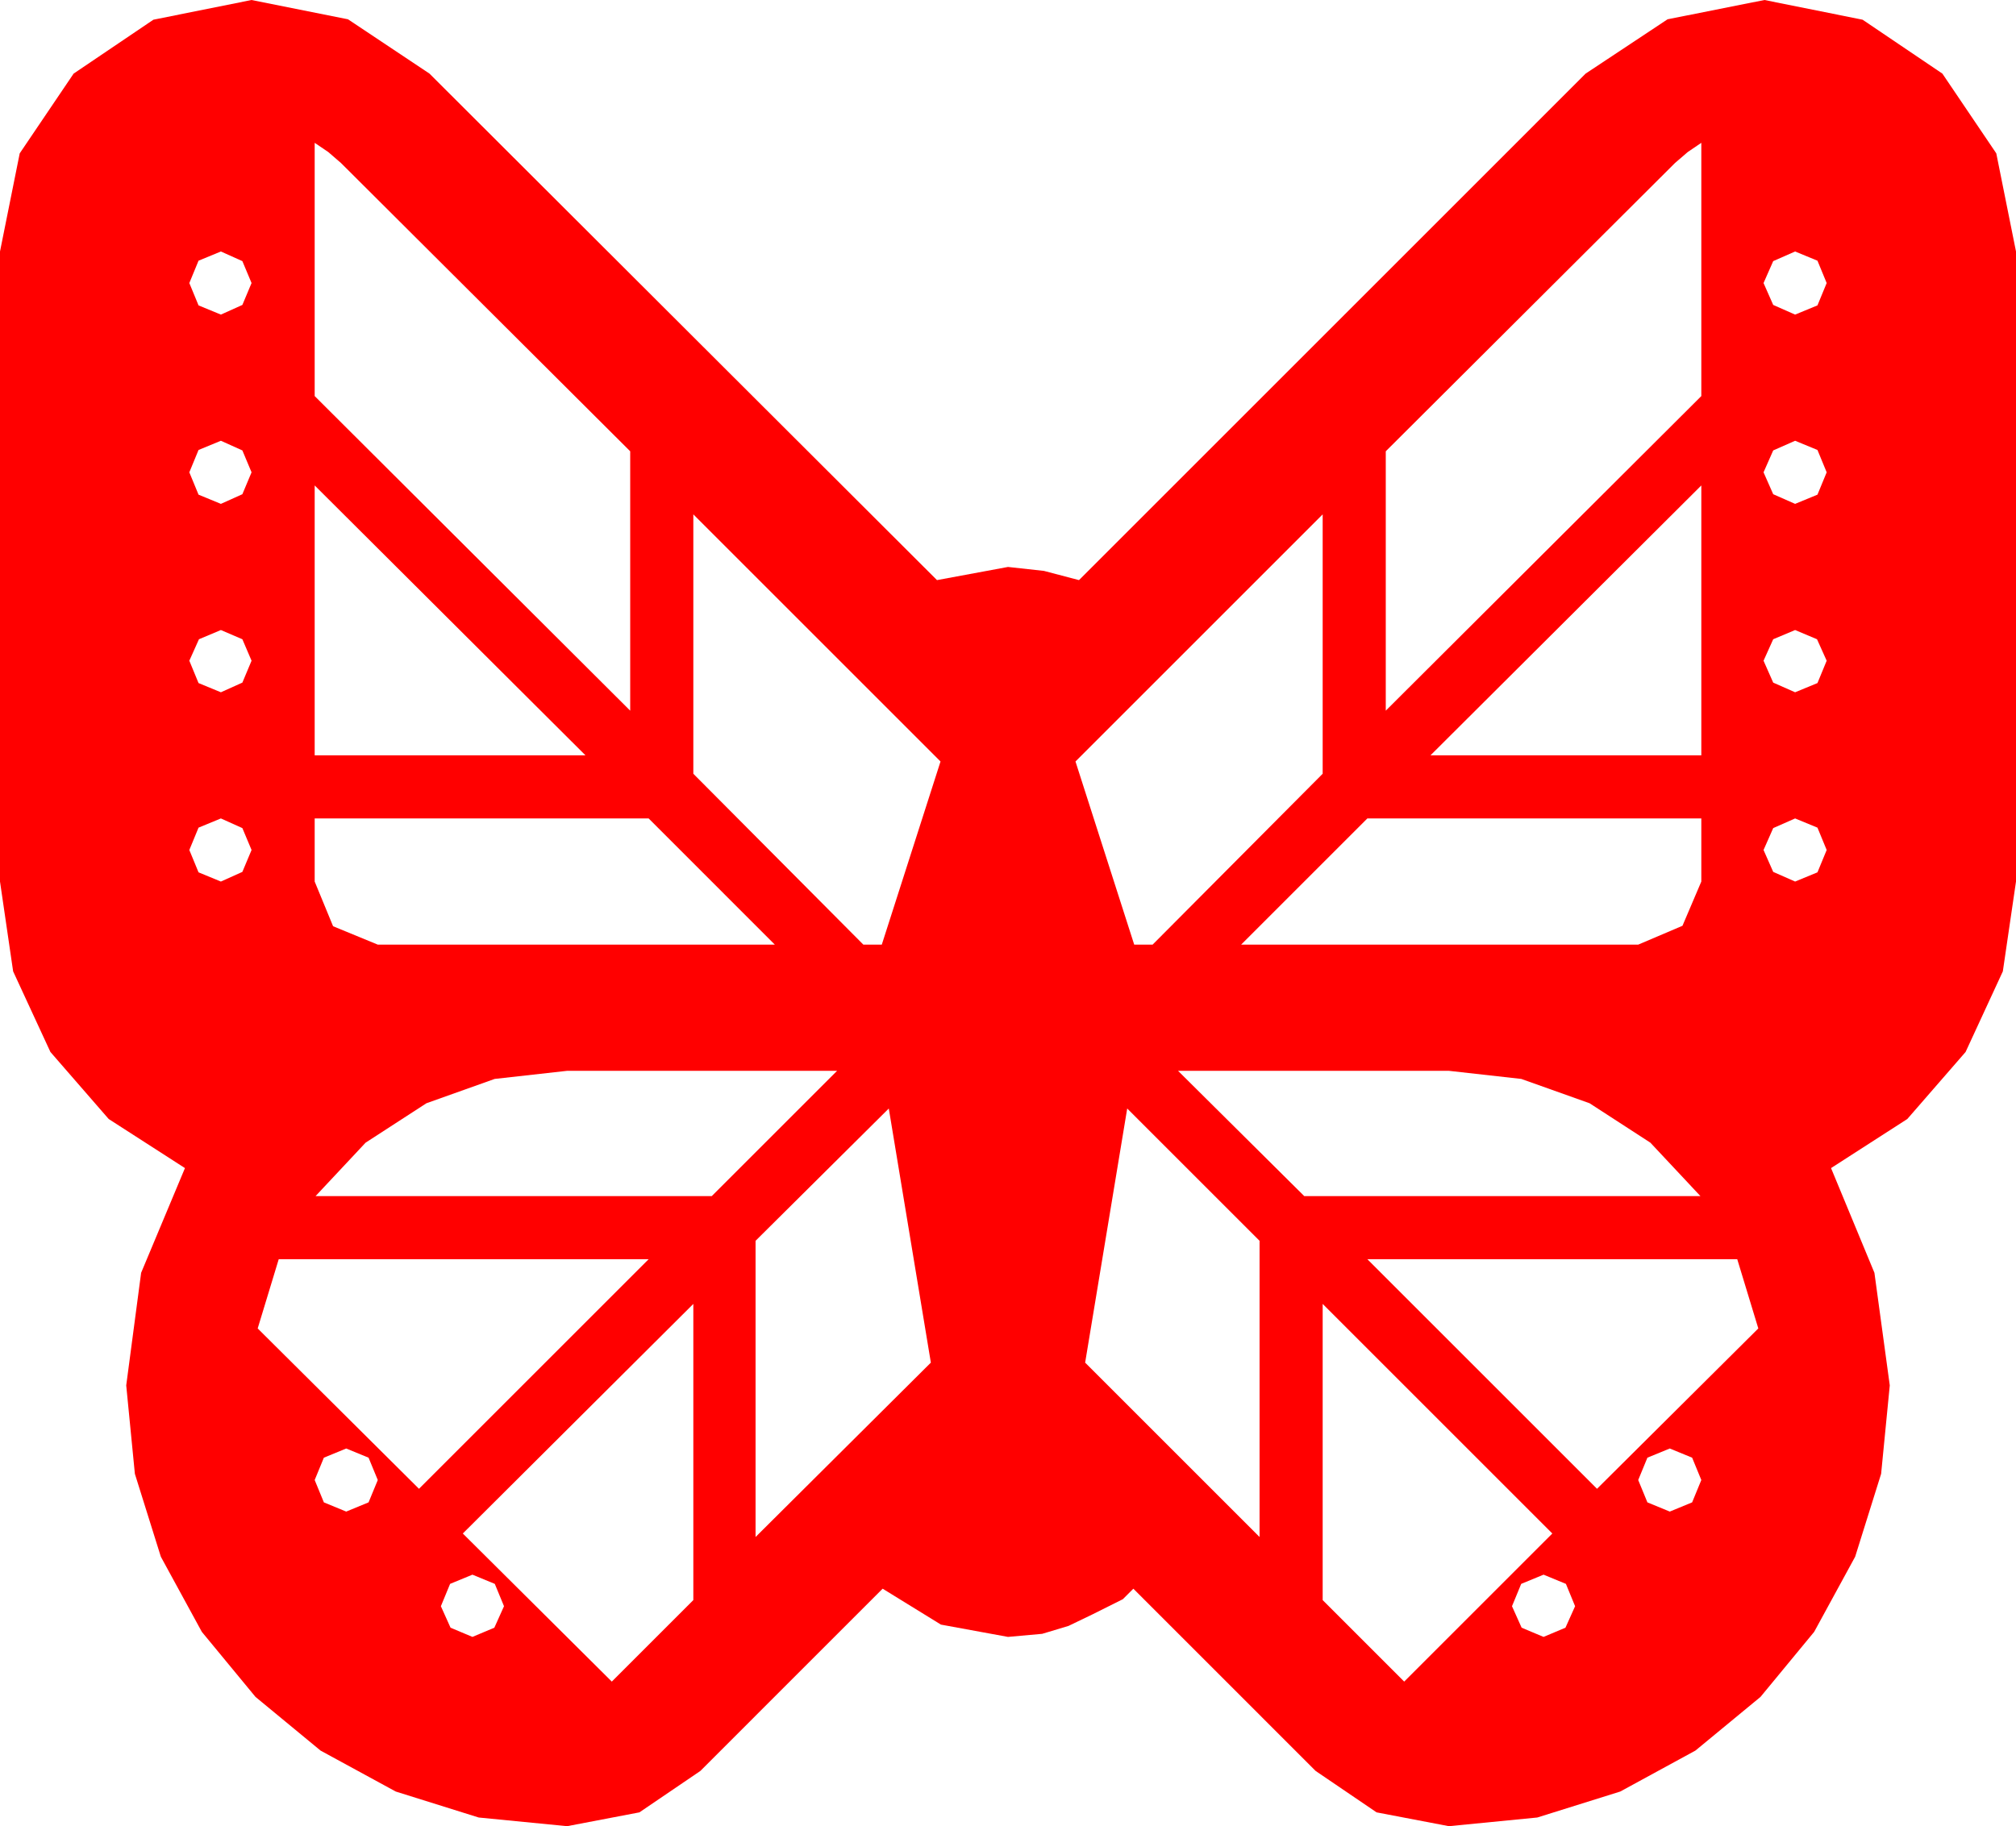 <?xml version="1.0" encoding="utf-8"?>
<!DOCTYPE svg PUBLIC "-//W3C//DTD SVG 1.1//EN" "http://www.w3.org/Graphics/SVG/1.1/DTD/svg11.dtd">
<svg width="67.383" height="61.055" xmlns="http://www.w3.org/2000/svg" xmlns:xlink="http://www.w3.org/1999/xlink" xmlns:xml="http://www.w3.org/XML/1998/namespace" version="1.1">
  <g>
    <g>
      <path style="fill:#FF0000;fill-opacity:1" d="M51.592,52.646L50.845,52.954 50.537,53.701 50.859,54.419 51.592,54.727 52.324,54.419 52.646,53.701 52.339,52.954 51.592,52.646z M15.791,52.646L15.044,52.954 14.736,53.701 15.059,54.419 15.791,54.727 16.523,54.419 16.846,53.701 16.538,52.954 15.791,52.646z M55.811,48.428L55.063,48.735 54.756,49.482 55.063,50.229 55.811,50.537 56.558,50.229 56.865,49.482 56.558,48.735 55.811,48.428z M11.572,48.428L10.825,48.735 10.518,49.482 10.825,50.229 11.572,50.537 12.319,50.229 12.627,49.482 12.319,48.735 11.572,48.428z M44.209,43.594L44.209,53.496 46.934,56.221 51.885,51.27 44.209,43.594z M23.174,43.594L15.469,51.27 20.449,56.221 23.174,53.496 23.174,43.594z M45.703,42.1L53.379,49.775 58.77,44.414 58.066,42.1 45.703,42.1z M9.316,42.1L8.613,44.414 14.004,49.775 21.68,42.1 9.316,42.1z M37.676,37.061L36.27,45.557 42.1,51.387 42.1,41.484 37.676,37.061z M29.707,37.061L25.254,41.484 25.254,51.387 31.113,45.557 29.707,37.061z M39.375,35.801L43.594,39.99 56.836,39.99 55.162,38.203 53.13,36.885 50.848,36.072 48.428,35.801 39.375,35.801z M18.955,35.801L16.534,36.072 14.253,36.885 12.22,38.203 10.547,39.99 23.789,39.99 27.979,35.801 18.955,35.801z M60,27.363L59.268,27.686 58.945,28.418 59.268,29.15 60,29.473 60.747,29.165 61.055,28.418 60.747,27.671 60,27.363z M45.703,27.363L41.484,31.582 54.756,31.582 56.235,30.952 56.865,29.473 56.865,27.363 45.703,27.363z M10.518,27.363L10.518,29.473 11.133,30.967 12.627,31.582 25.898,31.582 21.68,27.363 10.518,27.363z M7.383,27.363L6.636,27.671 6.328,28.418 6.636,29.165 7.383,29.473 8.101,29.15 8.408,28.418 8.101,27.686 7.383,27.363z M60,21.064L59.268,21.372 58.945,22.09 59.268,22.822 60,23.145 60.747,22.837 61.055,22.09 60.732,21.372 60,21.064z M7.383,21.064L6.65,21.372 6.328,22.09 6.636,22.837 7.383,23.145 8.101,22.822 8.408,22.09 8.101,21.372 7.383,21.064z M44.209,17.197L35.947,25.459 37.91,31.582 38.525,31.582 44.209,25.869 44.209,17.197z M23.174,17.197L23.174,25.869 28.857,31.582 29.473,31.582 31.436,25.459 23.174,17.197z M56.865,16.23L47.812,25.254 56.865,25.254 56.865,16.23z M10.518,16.23L10.518,25.254 19.57,25.254 10.518,16.23z M60,14.736L59.268,15.059 58.945,15.791 59.268,16.523 60,16.846 60.747,16.538 61.055,15.791 60.747,15.044 60,14.736z M7.383,14.736L6.636,15.044 6.328,15.791 6.636,16.538 7.383,16.846 8.101,16.523 8.408,15.791 8.101,15.059 7.383,14.736z M60,8.408L59.268,8.73 58.945,9.463 59.268,10.195 60,10.518 60.747,10.21 61.055,9.463 60.747,8.716 60,8.408z M7.383,8.408L6.636,8.716 6.328,9.463 6.636,10.21 7.383,10.518 8.101,10.195 8.408,9.463 8.101,8.73 7.383,8.408z M56.865,4.775L56.411,5.083 55.986,5.449 46.318,15.088 46.318,23.76 56.865,13.242 56.865,4.775z M10.518,4.775L10.518,13.242 21.064,23.76 21.064,15.088 11.396,5.449 10.972,5.083 10.518,4.775z M8.408,0L11.631,0.645 14.355,2.461 31.318,19.395 33.691,18.955 34.893,19.087 36.064,19.395 52.998,2.461 55.737,0.645 58.975,0 62.256,0.659 64.922,2.461 66.724,5.127 67.383,8.408 67.383,29.473 66.943,32.476 65.698,35.171 63.75,37.412 61.201,39.053 62.651,42.554 63.164,46.318 62.875,49.274 62.007,52.046 60.637,54.558 58.843,56.733 56.667,58.528 54.155,59.897 51.383,60.765 48.428,61.055 46.011,60.593 43.975,59.209 37.881,53.115 37.529,53.467 36.533,53.965 35.713,54.36 34.834,54.624 33.691,54.727 31.45,54.316 29.502,53.115 23.408,59.209 21.372,60.593 18.955,61.055 16,60.765 13.228,59.897 10.715,58.528 8.54,56.733 6.746,54.558 5.376,52.046 4.508,49.274 4.219,46.318 4.717,42.554 6.182,39.053 3.633,37.412 1.685,35.171 0.439,32.476 0,29.473 0,8.408 0.659,5.127 2.461,2.461 5.127,0.659 8.408,0z" />
    </g>
  </g>
</svg>